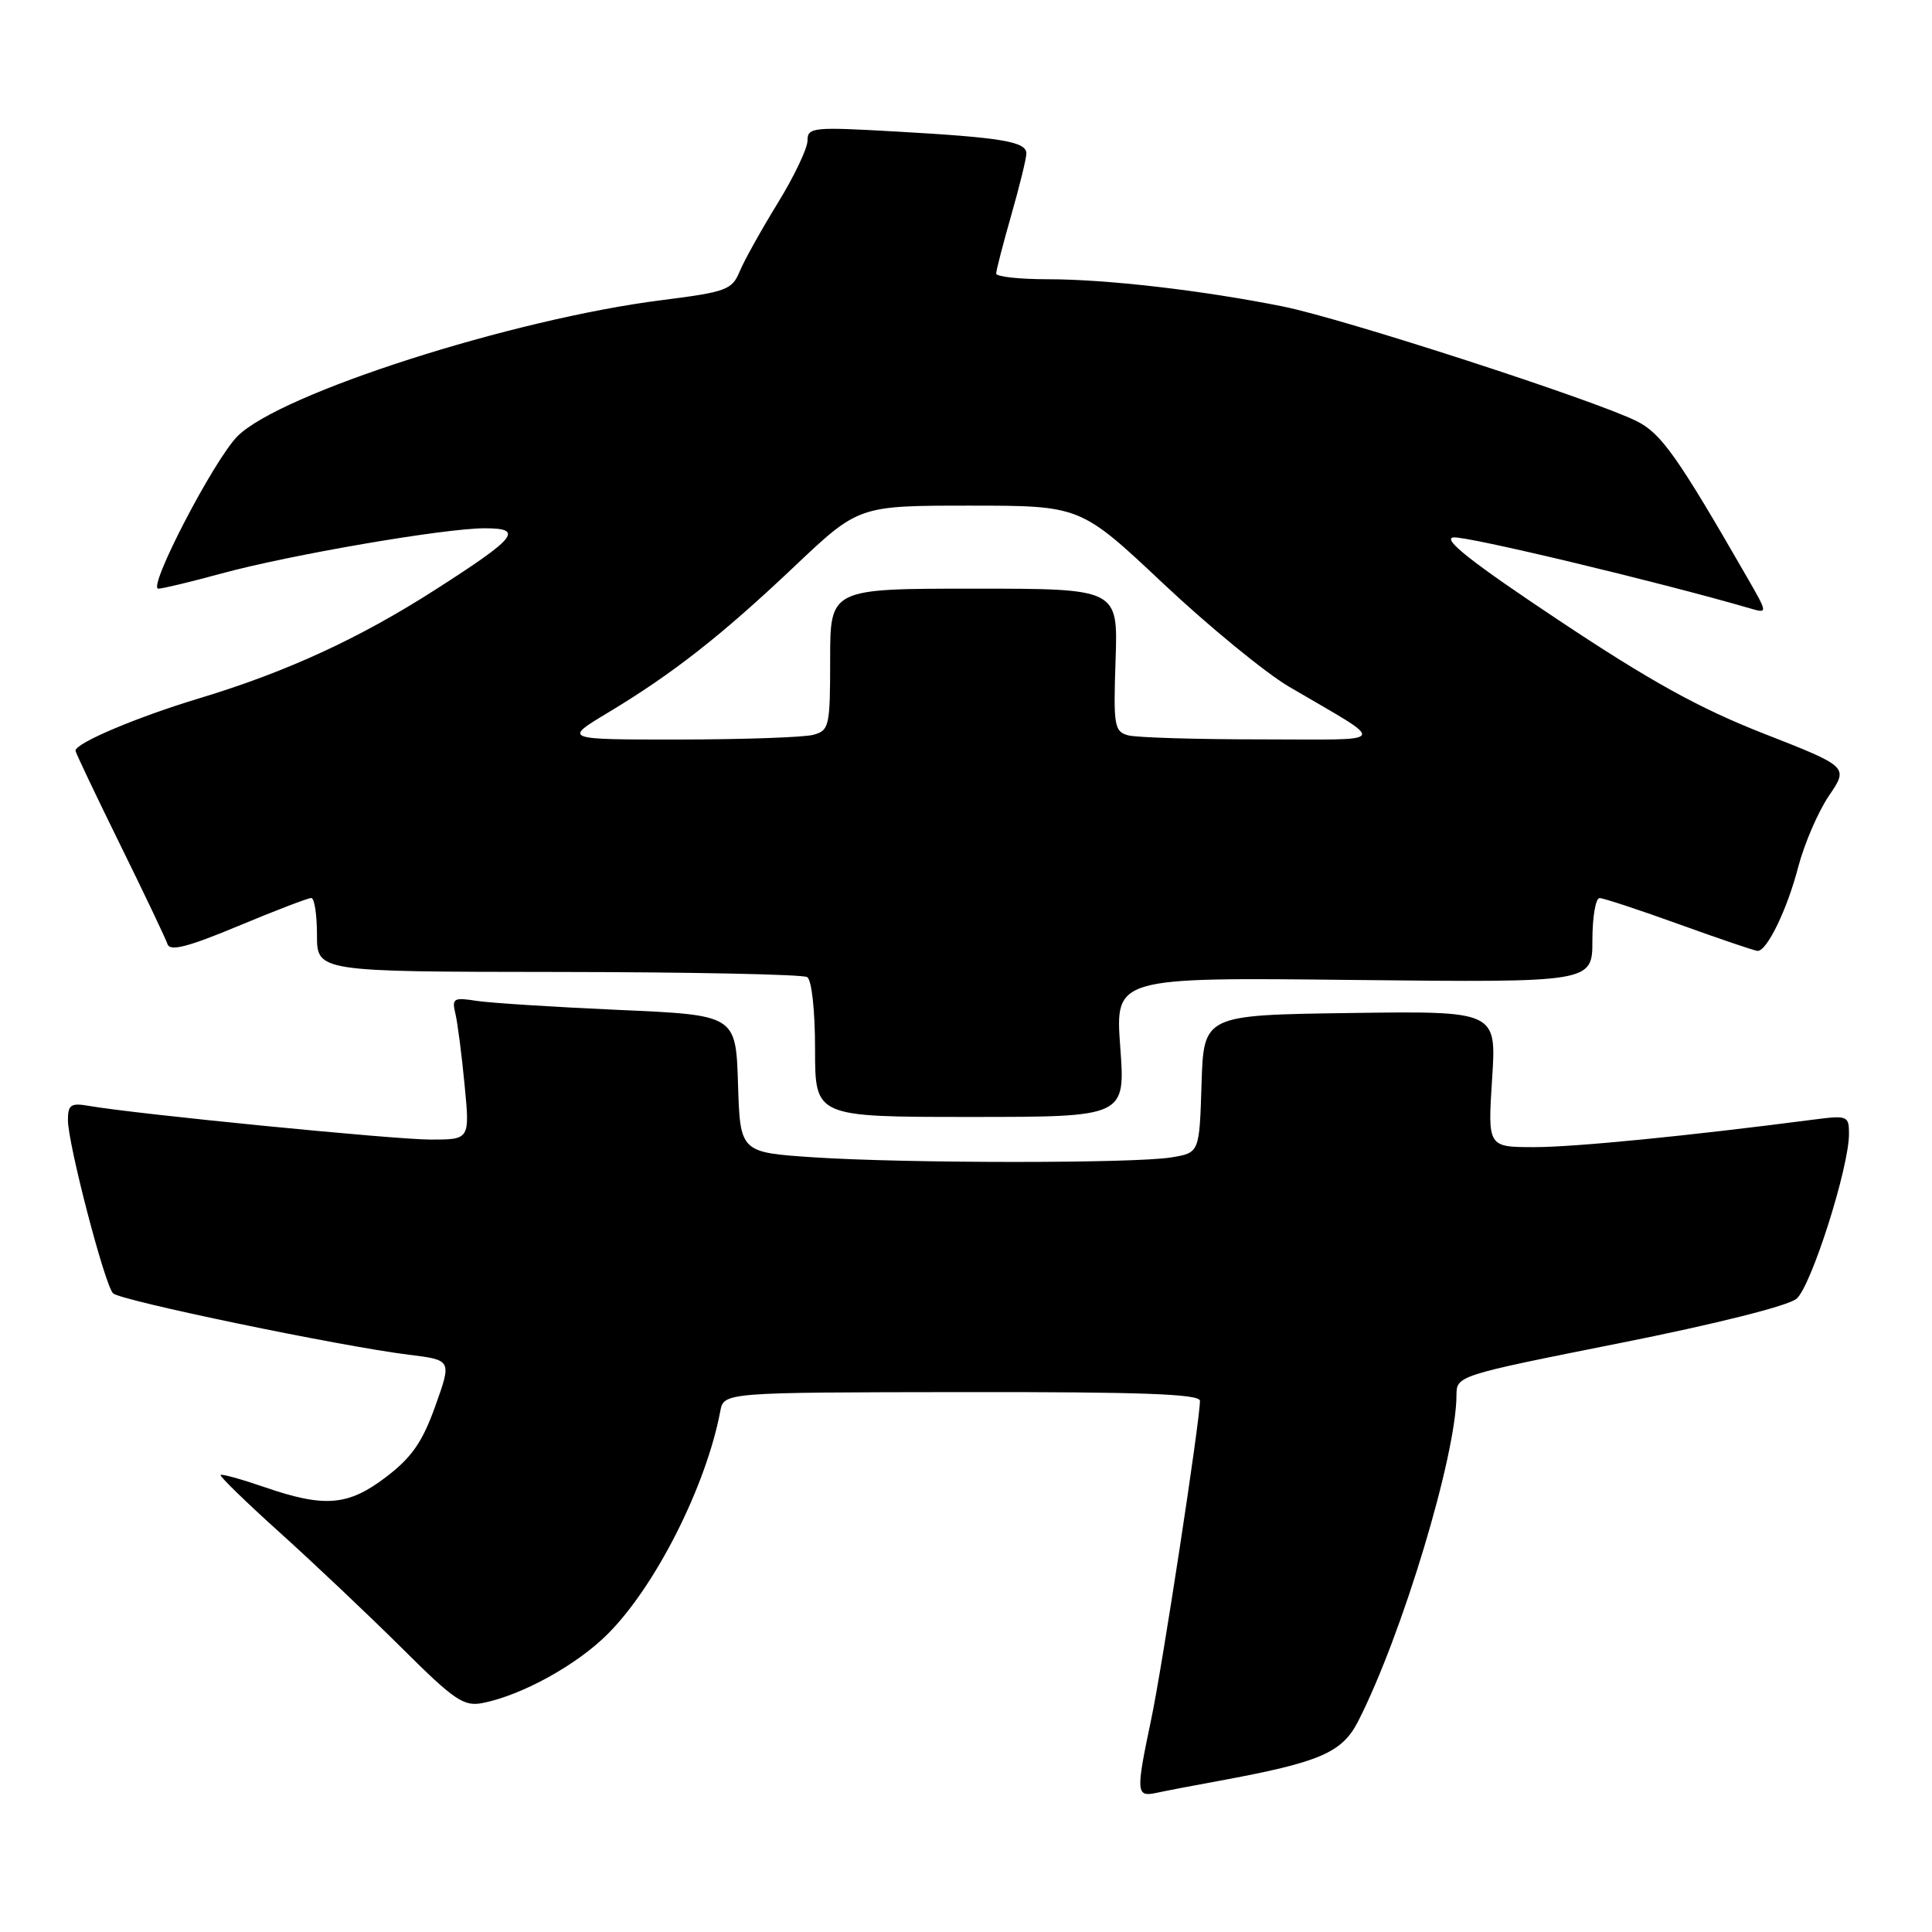 <?xml version="1.0" encoding="UTF-8" standalone="no"?>
<!DOCTYPE svg PUBLIC "-//W3C//DTD SVG 1.1//EN" "http://www.w3.org/Graphics/SVG/1.1/DTD/svg11.dtd" >
<svg xmlns="http://www.w3.org/2000/svg" xmlns:xlink="http://www.w3.org/1999/xlink" version="1.1" viewBox="0 0 256 256">
 <g >
 <path fill="currentColor"
d=" M 161.50 235.98 C 174.90 233.51 177.83 232.26 179.97 228.06 C 185.79 216.64 192.96 192.88 192.99 184.89 C 193.00 182.29 193.09 182.26 214.58 177.98 C 227.30 175.45 236.94 173.03 238.05 172.09 C 239.99 170.45 245.00 154.73 245.00 150.26 C 245.00 147.84 244.82 147.77 240.25 148.36 C 223.74 150.51 208.67 152.00 203.32 152.00 C 197.13 152.00 197.13 152.00 197.71 142.98 C 198.30 133.96 198.30 133.96 178.90 134.23 C 159.50 134.50 159.50 134.50 159.21 143.62 C 158.93 152.75 158.93 152.75 155.21 153.36 C 150.32 154.17 120.10 154.16 107.79 153.35 C 98.07 152.70 98.07 152.70 97.79 143.60 C 97.50 134.50 97.50 134.50 82.00 133.82 C 73.47 133.44 64.99 132.90 63.15 132.62 C 60.11 132.14 59.85 132.29 60.34 134.30 C 60.63 135.51 61.18 139.76 61.56 143.75 C 62.26 151.00 62.26 151.00 57.06 151.00 C 52.25 151.00 17.98 147.62 11.75 146.53 C 9.39 146.12 9.00 146.39 9.00 148.42 C 9.00 151.55 13.87 170.26 14.98 171.37 C 15.93 172.33 45.13 178.39 54.18 179.51 C 59.86 180.21 59.86 180.21 57.68 186.31 C 55.98 191.07 54.55 193.13 51.17 195.70 C 46.13 199.55 43.02 199.80 35.01 197.04 C 31.99 196.00 29.39 195.28 29.23 195.44 C 29.06 195.60 32.62 199.06 37.13 203.12 C 41.63 207.18 48.88 214.04 53.23 218.36 C 60.24 225.34 61.45 226.16 63.99 225.65 C 69.19 224.61 76.44 220.61 80.52 216.52 C 86.86 210.19 93.56 196.93 95.44 187.00 C 95.91 184.50 95.91 184.50 127.46 184.46 C 151.30 184.43 159.00 184.71 159.00 185.62 C 159.00 188.23 154.00 220.94 152.54 227.82 C 150.49 237.57 150.53 238.14 153.25 237.56 C 154.49 237.29 158.20 236.58 161.50 235.98 Z  M 148.44 138.75 C 147.76 129.50 147.76 129.50 179.38 129.85 C 211.00 130.19 211.00 130.19 211.00 124.60 C 211.00 121.52 211.43 119.00 211.95 119.00 C 212.47 119.00 217.25 120.58 222.57 122.50 C 227.89 124.42 232.54 126.00 232.90 126.00 C 234.15 126.00 236.81 120.51 238.27 114.89 C 239.08 111.81 240.91 107.56 242.34 105.45 C 244.95 101.61 244.95 101.61 233.72 97.21 C 225.19 93.87 218.66 90.26 206.50 82.16 C 195.10 74.58 191.09 71.43 192.56 71.21 C 194.19 70.97 219.71 77.07 231.88 80.61 C 234.26 81.30 234.26 81.30 231.44 76.40 C 222.27 60.47 220.12 57.43 216.88 55.81 C 211.25 53.00 178.01 42.22 170.00 40.61 C 159.32 38.47 146.65 37.00 138.78 37.00 C 135.05 37.00 132.00 36.66 132.00 36.25 C 132.00 35.83 132.90 32.35 134.00 28.50 C 135.10 24.65 136.00 20.98 136.00 20.33 C 136.00 18.77 132.74 18.22 118.75 17.43 C 107.70 16.80 107.00 16.87 107.00 18.63 C 107.00 19.66 105.22 23.39 103.05 26.92 C 100.88 30.45 98.61 34.52 98.01 35.97 C 97.00 38.41 96.23 38.69 87.69 39.77 C 67.91 42.27 37.14 52.13 31.48 57.79 C 28.36 60.91 19.48 78.00 20.98 78.00 C 21.53 78.00 25.25 77.11 29.24 76.02 C 38.33 73.53 58.88 70.00 64.22 70.00 C 69.46 70.00 68.50 71.21 57.74 78.10 C 47.63 84.59 38.05 89.00 26.50 92.50 C 18.17 95.01 10.00 98.46 10.00 99.47 C 10.00 99.70 12.65 105.27 15.88 111.84 C 19.12 118.42 21.96 124.39 22.20 125.11 C 22.53 126.09 24.91 125.48 31.57 122.70 C 36.48 120.65 40.84 118.98 41.25 118.99 C 41.66 118.99 42.00 121.20 42.00 123.88 C 42.00 128.76 42.00 128.76 73.95 128.79 C 91.52 128.81 106.37 129.11 106.95 129.47 C 107.56 129.84 108.00 133.89 108.00 139.06 C 108.00 148.00 108.00 148.00 128.56 148.00 C 149.12 148.00 149.12 148.00 148.44 138.75 Z  M 80.56 94.43 C 89.17 89.25 95.56 84.24 105.23 75.09 C 113.77 67.00 113.77 67.00 128.47 67.00 C 143.17 67.00 143.17 67.00 154.13 77.32 C 160.16 82.99 167.66 89.14 170.80 90.99 C 184.07 98.79 184.52 97.97 167.00 97.97 C 158.47 97.97 150.60 97.73 149.50 97.44 C 147.65 96.94 147.52 96.20 147.82 87.45 C 148.14 78.00 148.14 78.00 129.07 78.00 C 110.00 78.00 110.00 78.00 110.00 87.38 C 110.00 96.27 109.88 96.80 107.75 97.37 C 106.51 97.70 98.55 97.98 90.06 97.99 C 74.62 98.00 74.62 98.00 80.56 94.43 Z "/>
</g>
</svg>